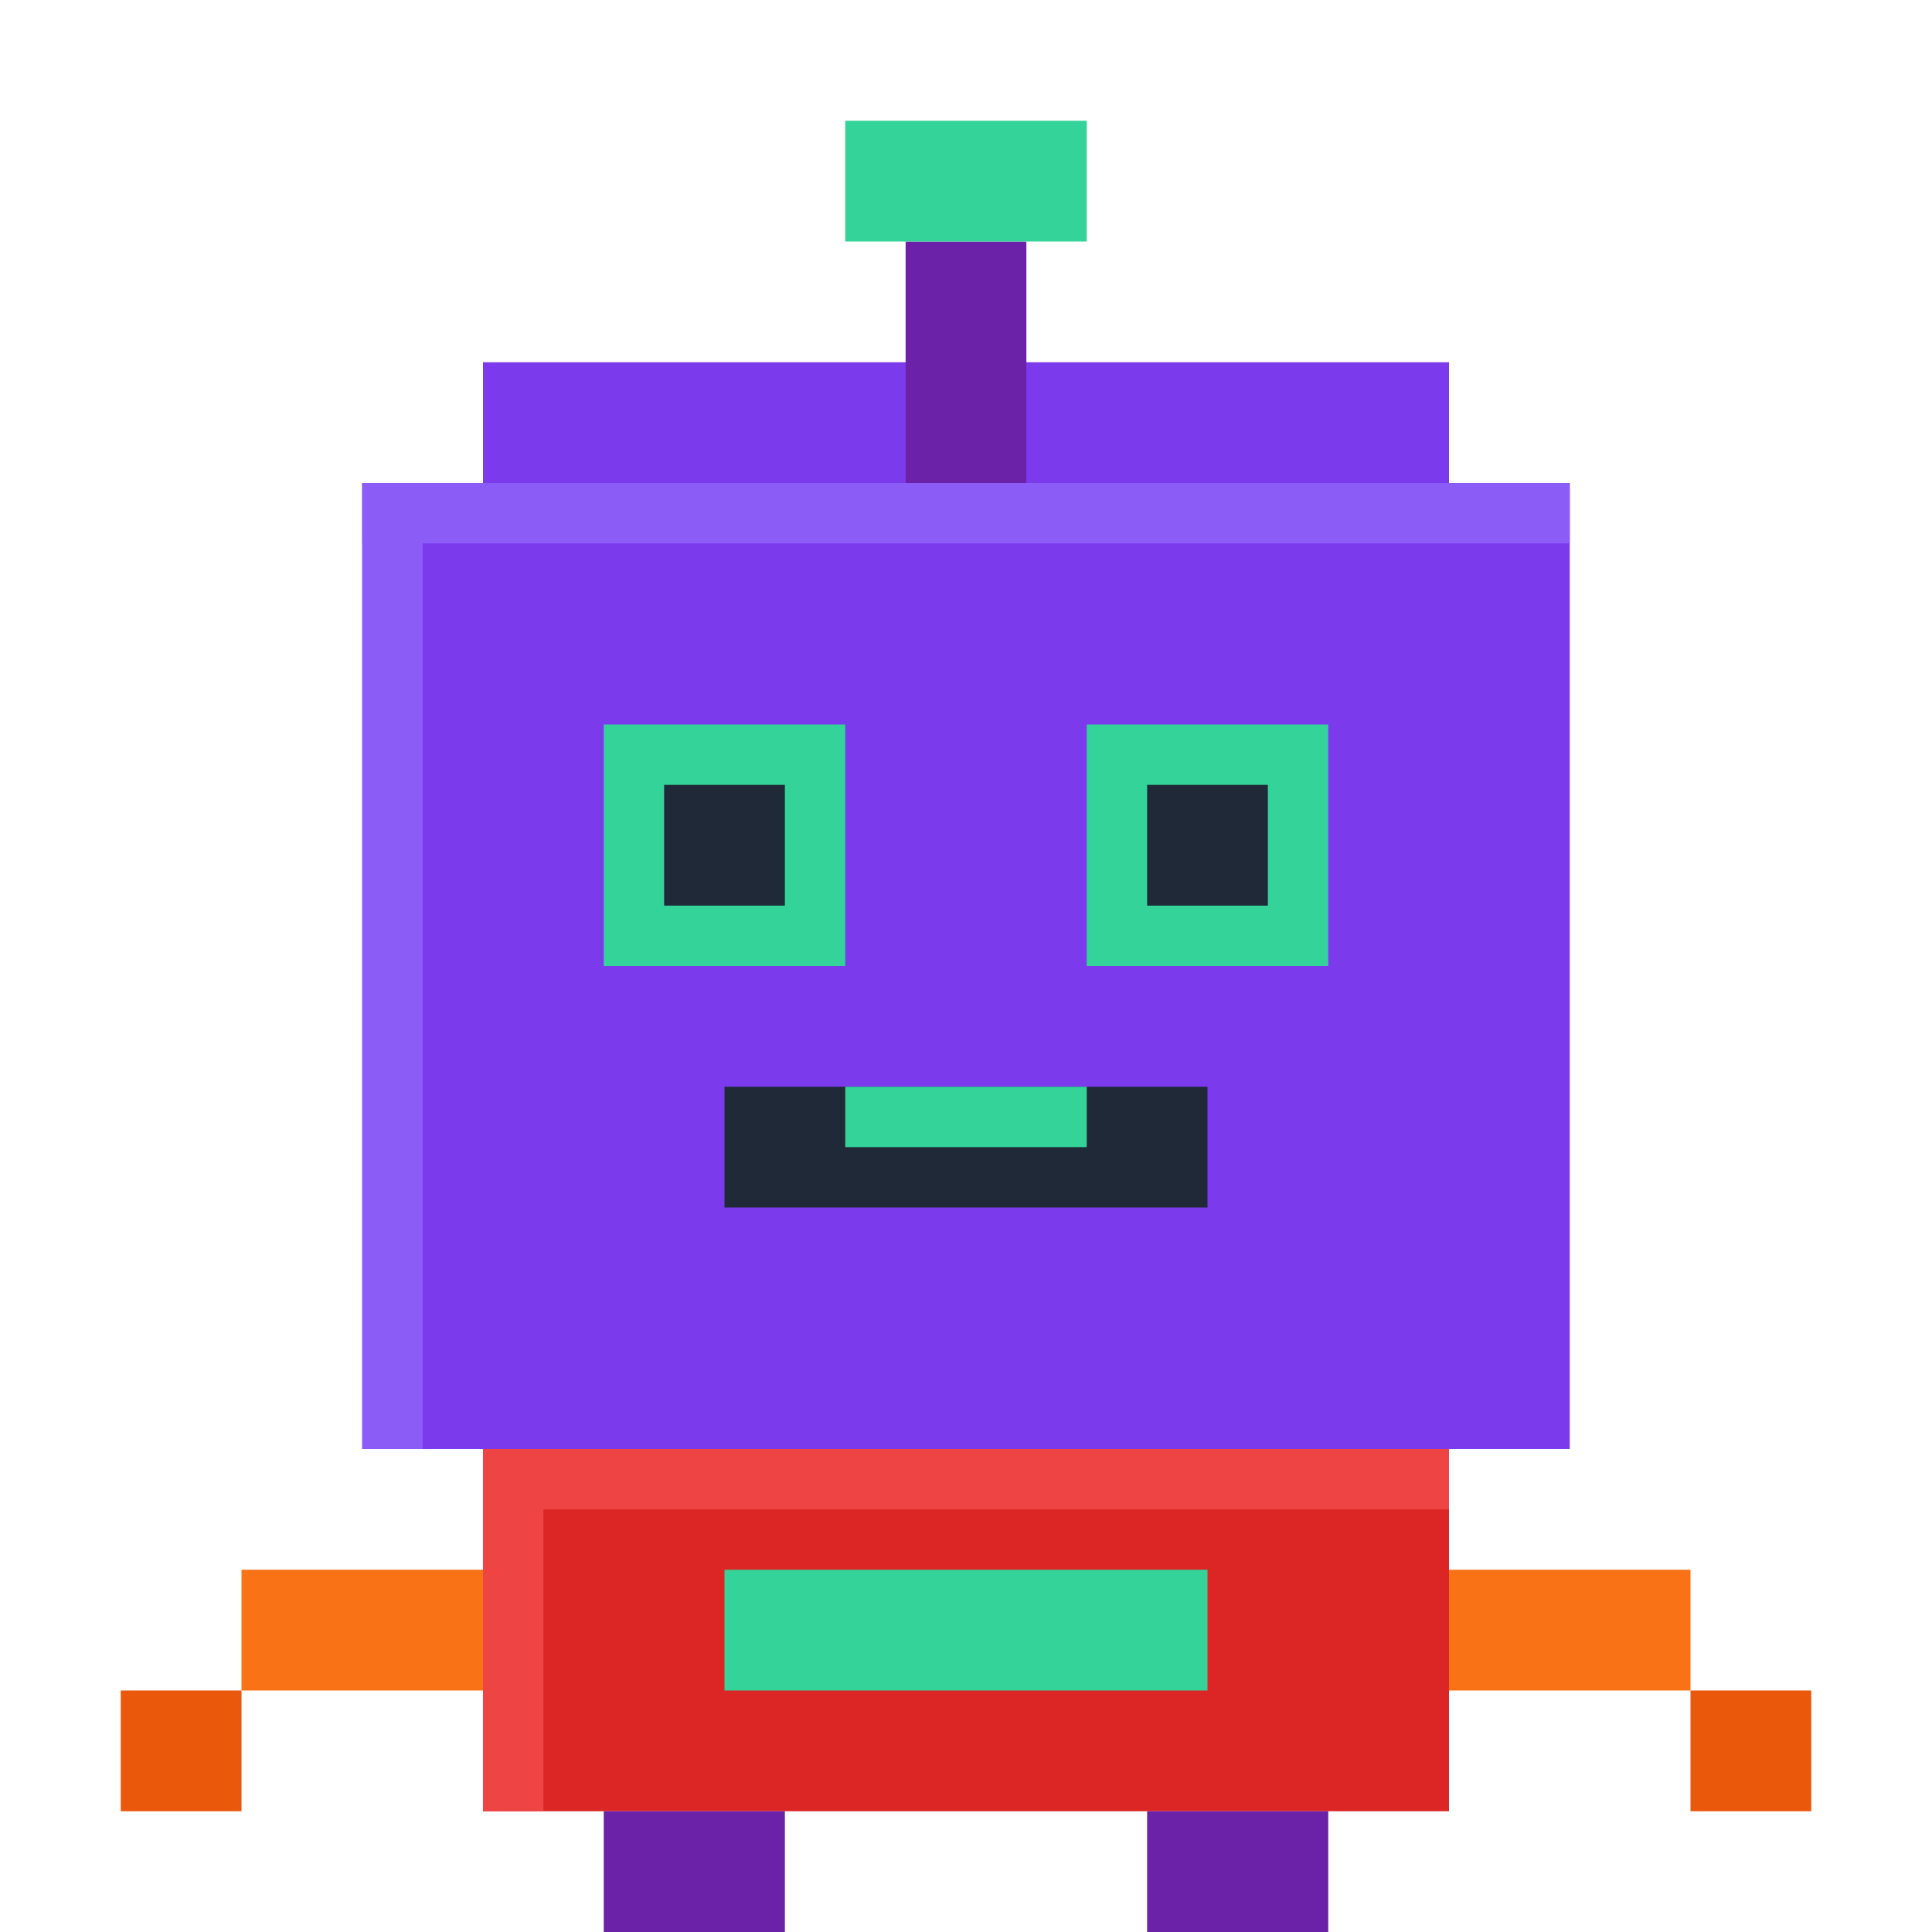<svg xmlns="http://www.w3.org/2000/svg" version="1.1" xmlns:xlink="http://www.w3.org/1999/xlink" width="32" height="32"><svg viewBox="0 0 32 32" xmlns="http://www.w3.org/2000/svg">
  <!-- Robot Head -->
  <rect x="6" y="8" width="20" height="16" fill="#7c3aed"></rect>
  <rect x="8" y="6" width="16" height="4" fill="#7c3aed"></rect>
  
  <!-- Antenna -->
  <rect x="15" y="4" width="2" height="4" fill="#6b21a8"></rect>
  <rect x="14" y="2" width="4" height="2" fill="#34d399"></rect>
  
  <!-- Eyes -->
  <rect x="10" y="12" width="4" height="4" fill="#34d399"></rect>
  <rect x="18" y="12" width="4" height="4" fill="#34d399"></rect>
  <rect x="11" y="13" width="2" height="2" fill="#1f2937"></rect>
  <rect x="19" y="13" width="2" height="2" fill="#1f2937"></rect>
  
  <!-- Mouth -->
  <rect x="12" y="18" width="8" height="2" fill="#1f2937"></rect>
  <rect x="14" y="18" width="2" height="1" fill="#34d399"></rect>
  <rect x="16" y="18" width="2" height="1" fill="#34d399"></rect>
  
  <!-- Body -->
  <rect x="8" y="24" width="16" height="6" fill="#dc2626"></rect>
  
  <!-- Chest panel -->
  <rect x="12" y="26" width="8" height="2" fill="#34d399"></rect>
  
  <!-- Arms -->
  <rect x="4" y="26" width="4" height="2" fill="#f97316"></rect>
  <rect x="24" y="26" width="4" height="2" fill="#f97316"></rect>
  
  <!-- Hands -->
  <rect x="2" y="28" width="2" height="2" fill="#ea580c"></rect>
  <rect x="28" y="28" width="2" height="2" fill="#ea580c"></rect>
  
  <!-- Legs -->
  <rect x="10" y="30" width="3" height="2" fill="#6b21a8"></rect>
  <rect x="19" y="30" width="3" height="2" fill="#6b21a8"></rect>
  
  <!-- Head border highlights -->
  <rect x="6" y="8" width="20" height="1" fill="#8b5cf6"></rect>
  <rect x="6" y="8" width="1" height="16" fill="#8b5cf6"></rect>
  
  <!-- Body highlights -->
  <rect x="8" y="24" width="16" height="1" fill="#ef4444"></rect>
  <rect x="8" y="24" width="1" height="6" fill="#ef4444"></rect>
</svg><style>@media (prefers-color-scheme: light) { :root { filter: none; } }
@media (prefers-color-scheme: dark) { :root { filter: none; } }
</style></svg>